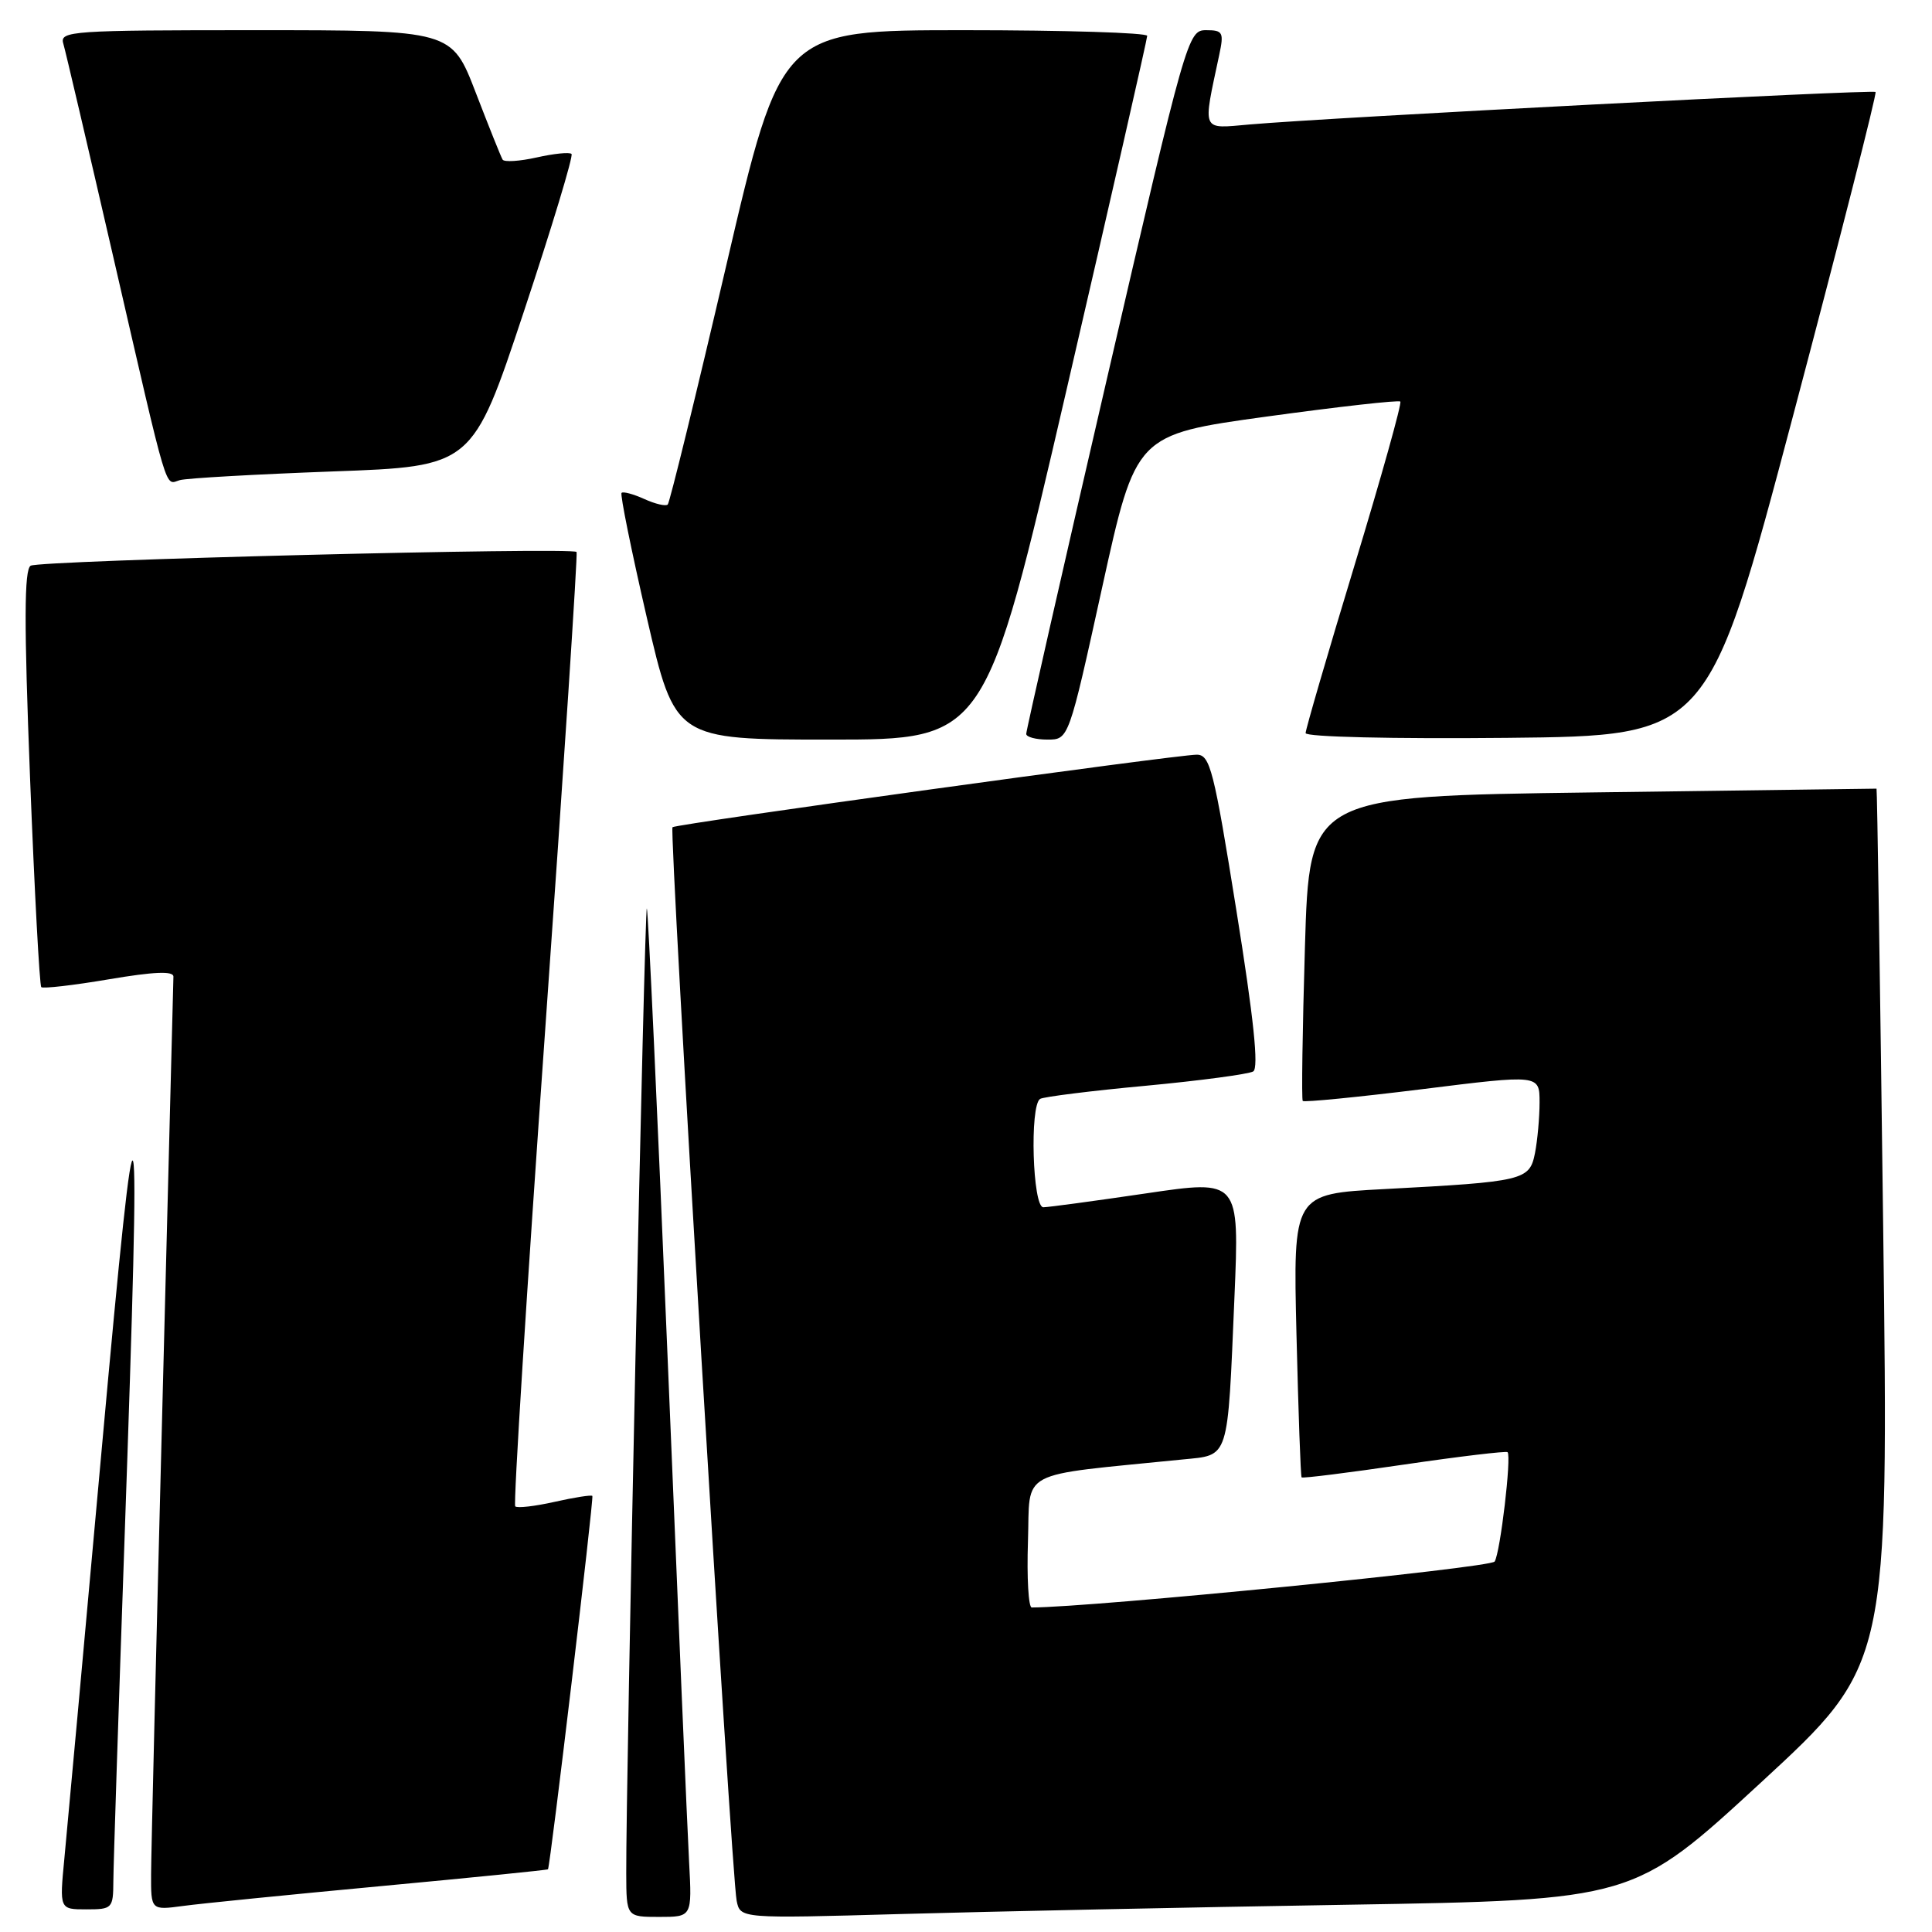 <?xml version="1.0" encoding="UTF-8" standalone="no"?>
<!DOCTYPE svg PUBLIC "-//W3C//DTD SVG 1.1//EN" "http://www.w3.org/Graphics/SVG/1.1/DTD/svg11.dtd" >
<svg xmlns="http://www.w3.org/2000/svg" xmlns:xlink="http://www.w3.org/1999/xlink" version="1.1" viewBox="0 0 256 256">
 <g >
 <path fill="currentColor"
d=" M 91.31 246.75 C 91.09 242.76 89.82 212.77 88.47 180.09 C 87.12 147.42 85.88 120.55 85.71 120.37 C 85.40 120.07 82.93 236.03 82.98 248.25 C 83.00 254.00 83.00 254.00 87.35 254.00 C 91.70 254.00 91.70 254.00 91.31 246.75 Z  M 178.47 252.39 C 216.45 251.76 216.45 251.76 233.36 236.17 C 250.26 220.59 250.26 220.59 249.53 162.54 C 249.13 130.62 248.73 104.50 248.65 104.50 C 248.57 104.50 231.62 104.72 211.00 105.00 C 173.50 105.50 173.50 105.50 172.91 125.50 C 172.58 136.50 172.45 145.67 172.62 145.88 C 172.78 146.08 179.91 145.38 188.46 144.32 C 204.00 142.38 204.00 142.38 204.00 146.07 C 204.00 148.09 203.72 151.13 203.39 152.81 C 202.67 156.40 201.95 156.58 183.42 157.56 C 171.34 158.20 171.34 158.20 171.79 176.85 C 172.04 187.11 172.34 195.62 172.47 195.76 C 172.59 195.91 178.71 195.14 186.06 194.06 C 193.42 192.98 199.58 192.25 199.76 192.42 C 200.30 192.96 198.80 205.71 198.05 206.91 C 197.54 207.75 144.75 212.98 136.71 213.00 C 136.28 213.00 136.05 209.06 136.21 204.25 C 136.53 194.55 134.51 195.63 156.68 193.39 C 162.95 192.76 162.64 193.72 163.57 171.90 C 164.23 156.30 164.23 156.30 151.86 158.13 C 145.06 159.13 138.94 159.96 138.25 159.97 C 136.82 160.00 136.42 146.48 137.82 145.61 C 138.28 145.33 144.57 144.54 151.81 143.87 C 159.05 143.19 165.46 142.33 166.06 141.97 C 166.81 141.50 166.13 134.98 163.83 120.65 C 160.84 101.96 160.34 100.00 158.57 100.00 C 155.93 100.00 89.60 109.17 89.11 109.61 C 88.64 110.02 96.91 248.47 97.61 251.86 C 98.09 254.22 98.09 254.22 119.30 253.62 C 130.96 253.29 157.59 252.73 178.47 252.39 Z  M 15.02 249.25 C 15.03 247.19 15.70 226.82 16.50 204.00 C 18.74 140.05 18.33 138.40 13.48 192.00 C 11.12 218.12 8.89 242.54 8.53 246.25 C 7.88 253.00 7.88 253.00 11.44 253.00 C 14.88 253.00 15.00 252.88 15.02 249.25 Z  M 50.48 249.92 C 62.57 248.79 72.53 247.79 72.61 247.69 C 72.91 247.32 78.71 198.49 78.49 198.22 C 78.37 198.06 76.12 198.41 73.50 199.00 C 70.88 199.59 68.53 199.86 68.27 199.60 C 68.01 199.35 69.80 170.87 72.25 136.32 C 74.70 101.77 76.56 73.34 76.40 73.14 C 75.86 72.47 5.21 74.25 4.06 74.96 C 3.20 75.50 3.18 82.51 3.98 103.03 C 4.57 118.08 5.24 130.57 5.47 130.80 C 5.69 131.02 9.73 130.56 14.44 129.76 C 20.41 128.75 22.99 128.64 22.98 129.41 C 22.97 130.01 22.30 155.93 21.50 187.00 C 20.70 218.07 20.03 245.67 20.02 248.31 C 20.00 253.12 20.00 253.12 24.25 252.55 C 26.59 252.23 38.39 251.05 50.48 249.92 Z  M 141.30 51.75 C 147.19 26.31 152.01 5.16 152.01 4.75 C 152.00 4.34 141.09 4.00 127.75 4.00 C 103.50 4.00 103.50 4.00 96.23 35.19 C 92.23 52.35 88.74 66.59 88.48 66.85 C 88.22 67.11 86.82 66.78 85.37 66.12 C 83.93 65.47 82.57 65.10 82.36 65.31 C 82.15 65.52 83.66 72.96 85.71 81.85 C 89.45 98.00 89.45 98.00 110.02 98.00 C 130.59 98.00 130.59 98.00 141.30 51.75 Z  M 146.05 77.80 C 150.50 57.59 150.50 57.59 167.82 55.20 C 177.35 53.89 185.33 52.99 185.55 53.21 C 185.77 53.43 183.03 63.21 179.47 74.94 C 175.91 86.66 173.00 96.66 173.00 97.14 C 173.00 97.65 184.61 97.92 199.68 97.77 C 226.35 97.50 226.35 97.50 237.61 55.02 C 243.80 31.65 248.71 12.38 248.52 12.19 C 248.17 11.83 176.29 15.56 165.62 16.49 C 159.09 17.05 159.35 17.65 161.56 7.25 C 162.19 4.28 162.04 4.00 159.81 4.00 C 157.41 4.00 157.18 4.79 146.66 50.25 C 140.77 75.69 135.97 96.84 135.98 97.25 C 135.99 97.66 137.26 98.00 138.80 98.00 C 141.61 98.00 141.61 98.00 146.05 77.80 Z  M 44.05 62.47 C 62.60 61.80 62.60 61.80 69.40 41.33 C 73.14 30.07 75.99 20.65 75.73 20.40 C 75.47 20.14 73.40 20.35 71.13 20.86 C 68.85 21.37 66.81 21.50 66.60 21.15 C 66.38 20.79 64.78 16.79 63.03 12.25 C 59.85 4.00 59.85 4.00 33.86 4.00 C 9.57 4.00 7.90 4.11 8.38 5.75 C 8.67 6.71 11.64 19.42 15.00 34.00 C 22.46 66.40 21.80 64.19 23.83 63.62 C 24.75 63.36 33.85 62.85 44.05 62.47 Z "/>
</g>
</svg>